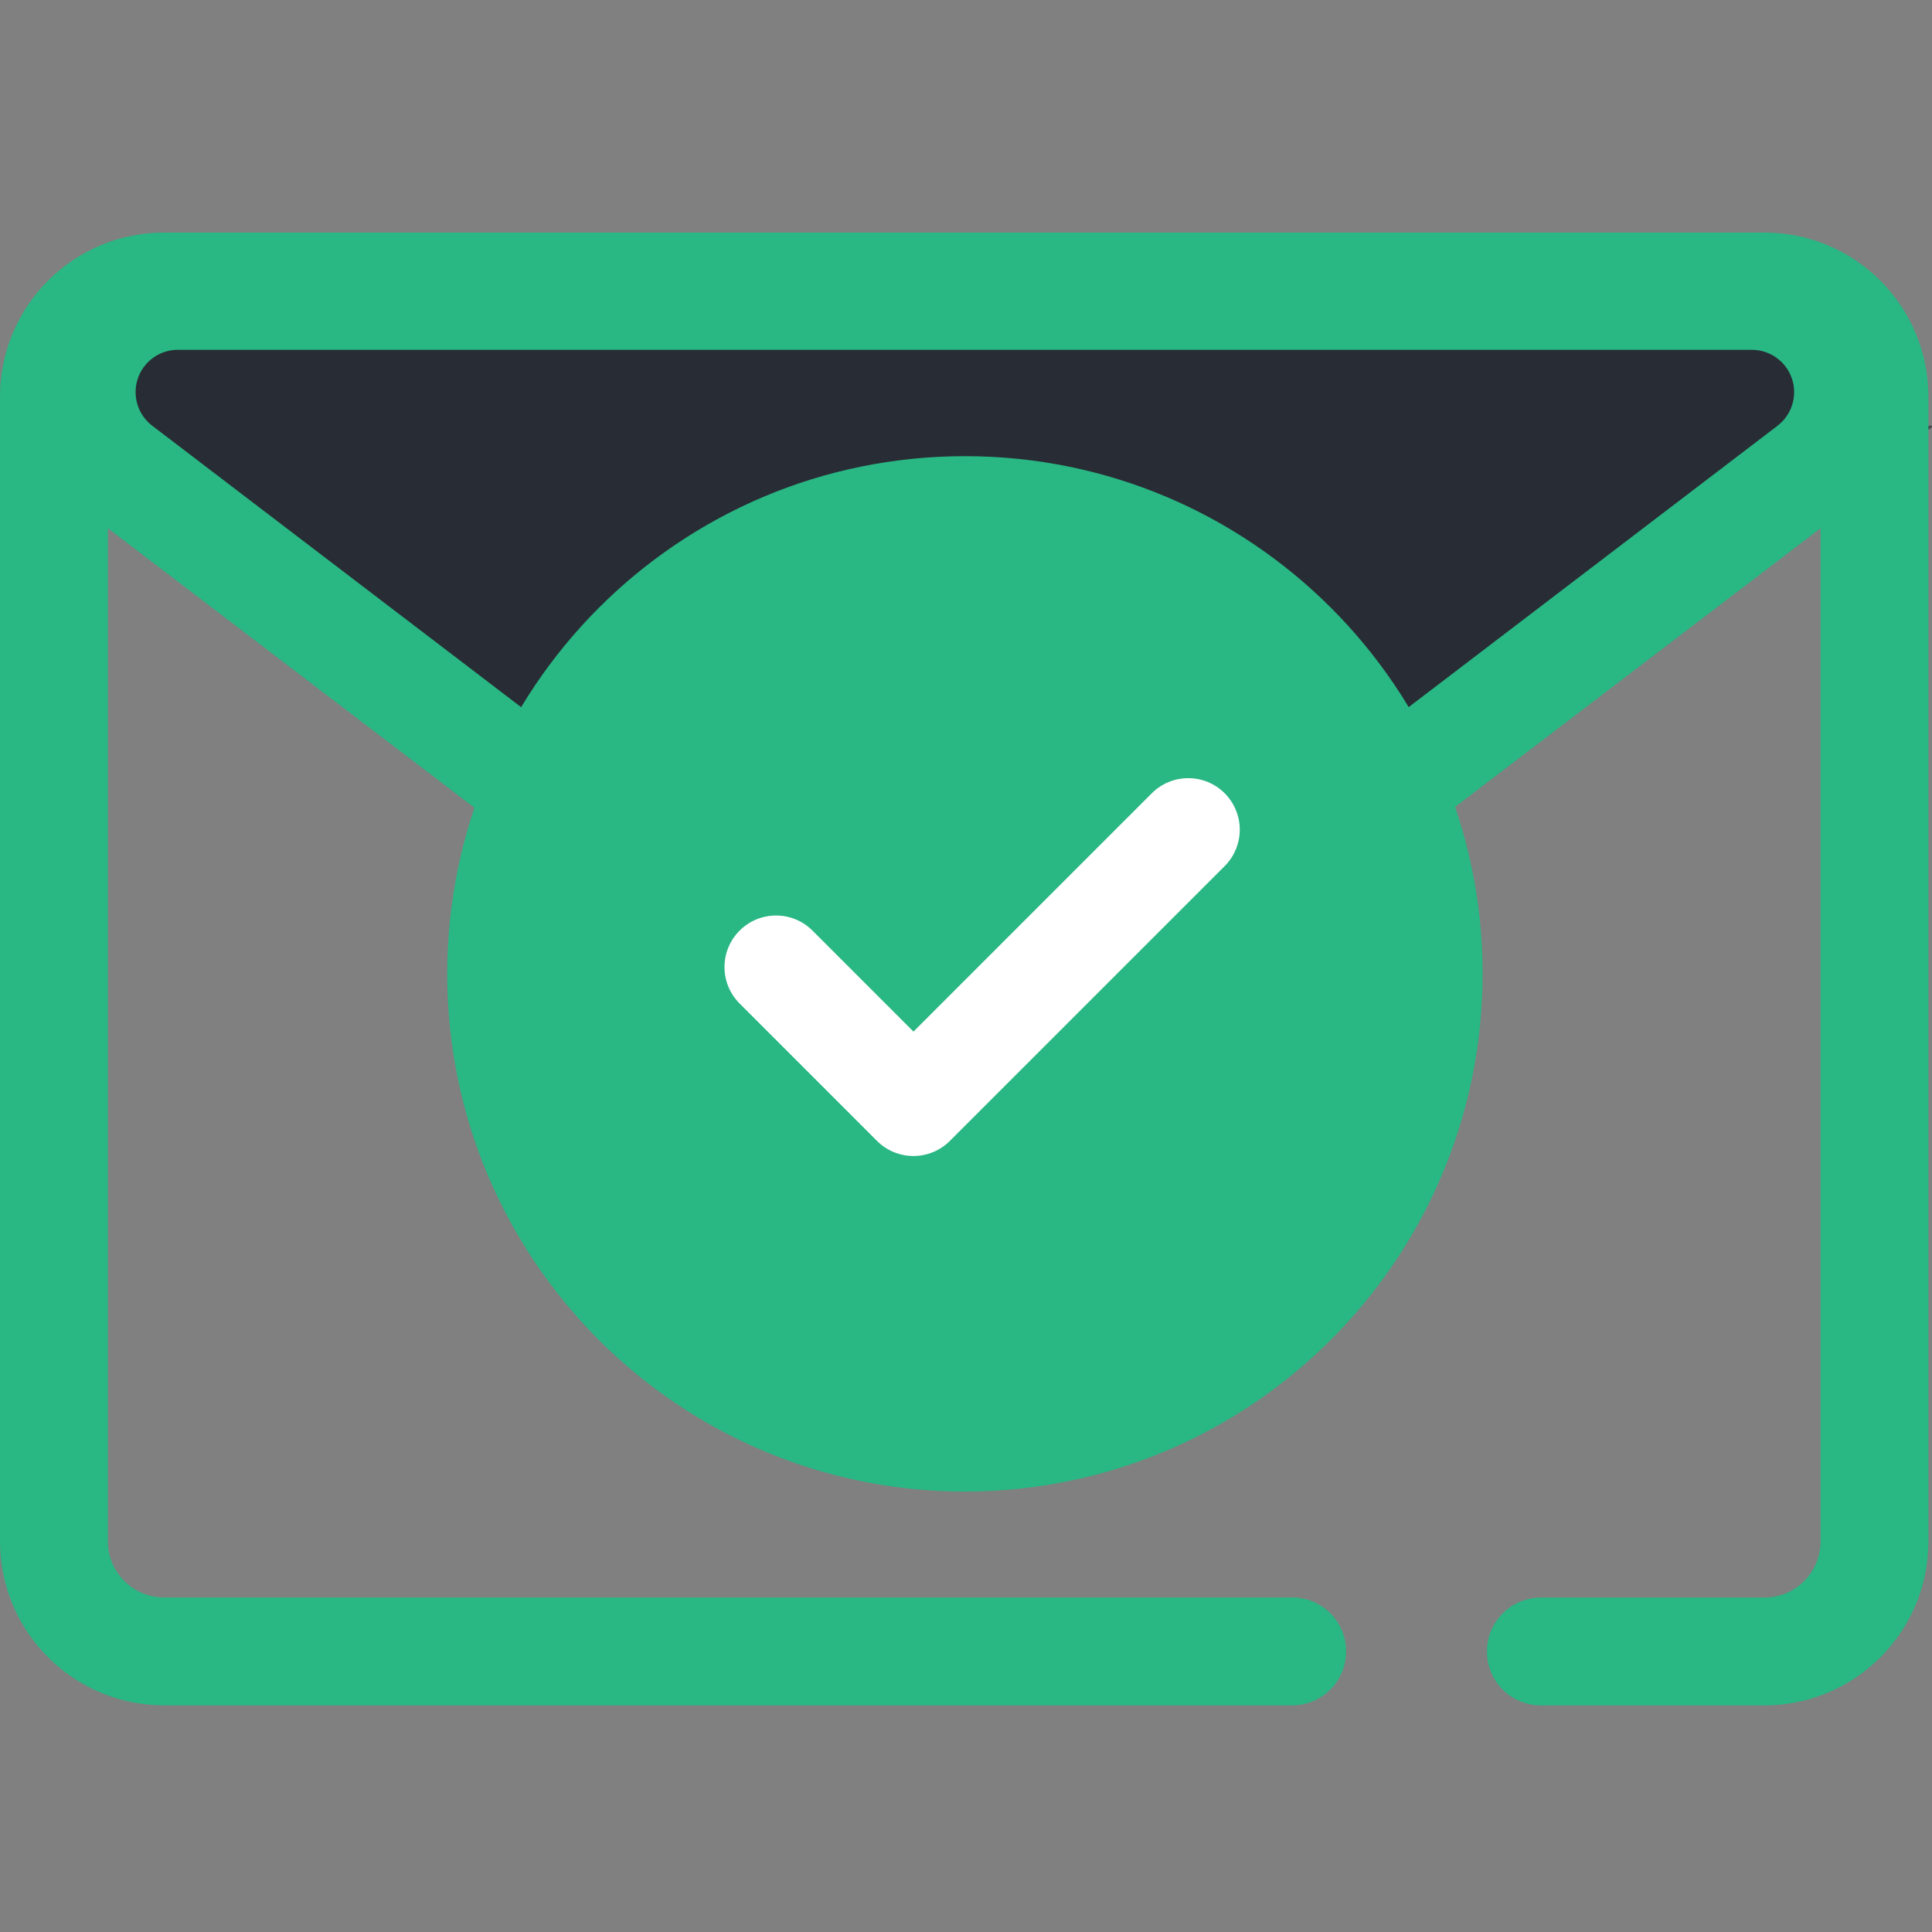 <svg height="216" viewBox="0 0 216 216" width="216" xmlns="http://www.w3.org/2000/svg"><rect x="0" y="0" width="216" height="216" fill="#808080" stroke="none"/><g fill="none"><path d="m202.249 52.31-88 67.13c-3.842 2.917-9.158 2.917-13 0l-88-67.13c-3.657-2.778-5.146-7.572-3.705-11.933 1.441-4.361 5.493-7.325 10.085-7.377h176.1c4.618-.007 8.725 2.936 10.202 7.311s-.005 9.205-3.682 11.999z" fill="#282c34" stroke="#48494d" stroke-width="9.43"/><g fill="#29b784"><path d="m197.28 26h-178.95c-10.119.011-18.319 8.211-18.33 18.33v128c.011 10.119 8.211 18.319 18.33 18.33h126.14c3.33 0 6.03-2.7 6.03-6.03s-2.7-6.03-6.03-6.03h-126.14c-3.461-.006-6.264-2.809-6.27-6.27v-113.27l85.57 65.24c6.009 4.583 14.341 4.583 20.35 0l85.56-65.24v113.28c-.006 3.461-2.809 6.264-6.27 6.27h-25c-2.154 0-4.145 1.149-5.222 3.015-1.077 1.866-1.077 4.164 0 6.03 1.077 1.866 3.068 3.015 5.222 3.015h25c10.119-.011 18.319-8.211 18.33-18.33v-128c-.006-10.119-8.201-18.323-18.32-18.34zm1.46 21.59-88 67.13c-1.692 1.292-4.038 1.292-5.73 0l-88-67.13c-1.586-1.217-2.235-3.299-1.623-5.202.613-1.903 2.355-3.215 4.353-3.278h176.1c2.029-.007 3.836 1.28 4.493 3.199s.016 4.044-1.593 5.281z"/><path d="m56 108.14c0-28.796 23.344-52.14 52.14-52.14 28.796 0 52.14 23.344 52.14 52.14 0 28.796-23.344 52.14-52.14 52.14-28.796 0-52.14-23.344-52.14-52.14z"/><path d="m107.88 166.76c-31.966 0-57.88-25.914-57.88-57.88 0-31.966 25.914-57.88 57.88-57.88 31.966 0 57.88 25.914 57.88 57.88-.033 31.953-25.927 57.847-57.88 57.88zm0-104.29c-25.632 0-46.41 20.778-46.41 46.41 0 25.632 20.778 46.41 46.41 46.41 25.632 0 46.41-20.778 46.41-46.41-.033-25.618-20.792-46.377-46.41-46.41z"/></g><path d="m136.918 88.684c1.081 1.08 1.689 2.546 1.689 4.075s-.608 2.995-1.689 4.075l-30.72 30.72c-1.08 1.081-2.546 1.689-4.075 1.689s-2.995-.608-4.075-1.689l-15.36-15.36c-2.251-2.251-2.251-5.899 0-8.15 2.251-2.251 5.899-2.251 8.15 0l11.29 11.29 26.65-26.65c2.249-2.246 5.891-2.246 8.14 0z" fill="#fff"/></g></svg>